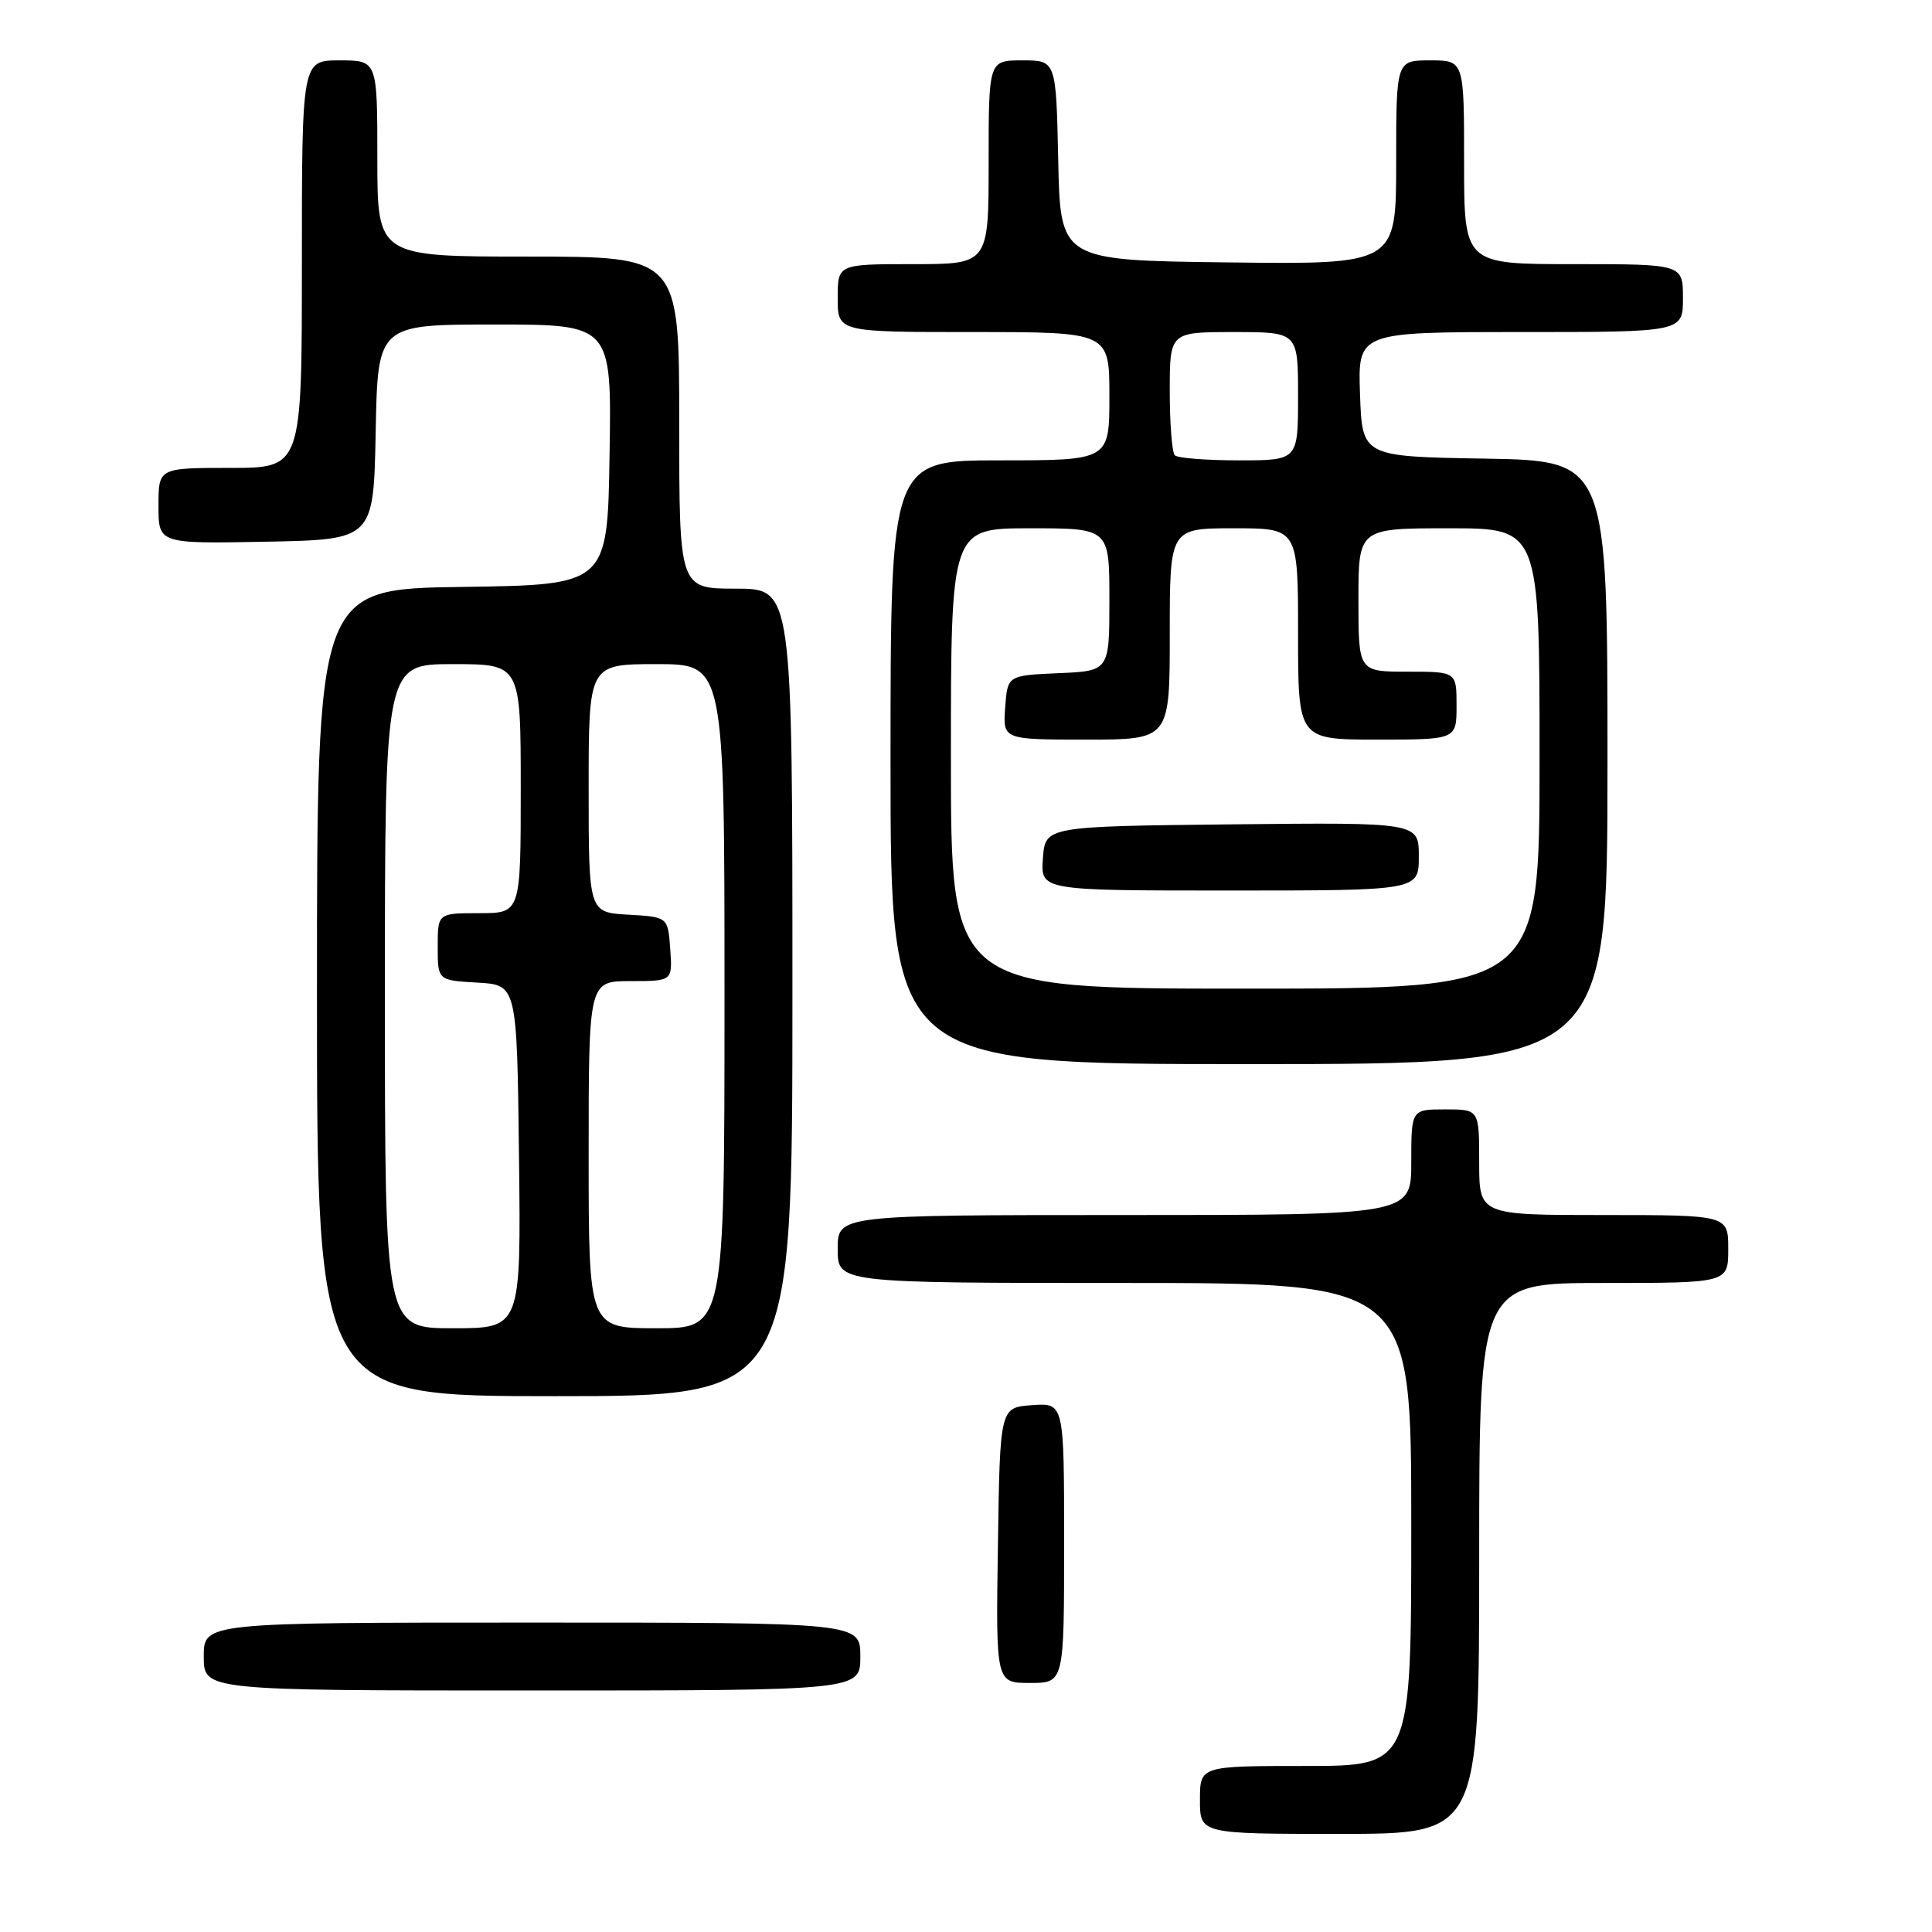 <?xml version="1.0" encoding="UTF-8" standalone="no"?>
<!DOCTYPE svg PUBLIC "-//W3C//DTD SVG 1.1//EN" "http://www.w3.org/Graphics/SVG/1.1/DTD/svg11.dtd" >
<svg xmlns="http://www.w3.org/2000/svg" xmlns:xlink="http://www.w3.org/1999/xlink" version="1.1" viewBox="0 0 256 256">
 <g >
 <path fill="currentColor"
d=" M 196.00 206.50 C 196.00 170.00 196.00 170.00 212.50 170.00 C 229.00 170.00 229.00 170.00 229.00 165.50 C 229.00 161.00 229.00 161.00 212.50 161.00 C 196.00 161.00 196.00 161.00 196.00 154.00 C 196.00 147.00 196.00 147.00 191.50 147.00 C 187.00 147.00 187.00 147.00 187.00 154.00 C 187.00 161.00 187.00 161.00 149.00 161.00 C 111.00 161.00 111.00 161.00 111.00 165.50 C 111.00 170.00 111.00 170.00 149.00 170.00 C 187.00 170.00 187.00 170.00 187.00 202.00 C 187.00 234.00 187.00 234.00 173.00 234.00 C 159.00 234.00 159.00 234.00 159.00 238.50 C 159.00 243.00 159.00 243.00 177.50 243.00 C 196.00 243.00 196.00 243.00 196.00 206.50 Z  M 114.00 219.50 C 114.00 215.00 114.00 215.00 70.50 215.00 C 27.00 215.00 27.00 215.00 27.00 219.50 C 27.00 224.00 27.00 224.00 70.50 224.00 C 114.00 224.00 114.00 224.00 114.00 219.50 Z  M 141.00 204.44 C 141.00 185.89 141.00 185.89 136.75 186.19 C 132.50 186.50 132.50 186.50 132.23 204.75 C 131.95 223.00 131.95 223.00 136.48 223.00 C 141.00 223.00 141.00 223.00 141.00 204.44 Z  M 105.00 131.50 C 105.00 78.00 105.00 78.00 97.50 78.00 C 90.00 78.00 90.00 78.00 90.00 56.00 C 90.00 34.00 90.00 34.00 70.00 34.00 C 50.00 34.00 50.00 34.00 50.00 21.00 C 50.00 8.00 50.00 8.00 45.00 8.00 C 40.00 8.00 40.00 8.00 40.00 35.00 C 40.00 62.00 40.00 62.00 30.50 62.00 C 21.00 62.00 21.00 62.00 21.00 67.03 C 21.00 72.05 21.00 72.05 35.25 71.78 C 49.50 71.50 49.50 71.50 49.78 57.25 C 50.05 43.00 50.05 43.00 65.55 43.00 C 81.05 43.00 81.05 43.00 80.77 60.25 C 80.50 77.50 80.50 77.50 61.25 77.77 C 42.00 78.04 42.00 78.04 42.00 131.52 C 42.00 185.00 42.00 185.00 73.50 185.00 C 105.00 185.00 105.00 185.00 105.00 131.50 Z  M 213.00 101.02 C 213.00 61.05 213.00 61.05 196.75 60.77 C 180.50 60.50 180.50 60.50 180.21 52.25 C 179.92 44.00 179.92 44.00 201.46 44.00 C 223.00 44.00 223.00 44.00 223.00 39.50 C 223.00 35.00 223.00 35.00 208.50 35.00 C 194.00 35.00 194.00 35.00 194.00 21.50 C 194.00 8.00 194.00 8.00 189.50 8.00 C 185.00 8.00 185.00 8.00 185.00 21.52 C 185.00 35.04 185.00 35.04 162.75 34.77 C 140.50 34.50 140.50 34.50 140.22 21.25 C 139.94 8.00 139.94 8.00 135.47 8.00 C 131.00 8.00 131.00 8.00 131.00 21.50 C 131.00 35.00 131.00 35.00 121.00 35.00 C 111.00 35.00 111.00 35.00 111.00 39.50 C 111.00 44.00 111.00 44.00 129.00 44.00 C 147.00 44.00 147.00 44.00 147.00 52.50 C 147.00 61.00 147.00 61.00 132.50 61.00 C 118.00 61.00 118.00 61.00 118.00 101.00 C 118.00 141.00 118.00 141.00 165.50 141.00 C 213.00 141.00 213.00 141.00 213.00 101.02 Z  M 51.00 132.00 C 51.00 88.00 51.00 88.00 60.00 88.00 C 69.00 88.00 69.00 88.00 69.00 104.50 C 69.00 121.00 69.00 121.00 63.50 121.00 C 58.00 121.00 58.00 121.00 58.00 125.45 C 58.00 129.90 58.00 129.90 63.25 130.20 C 68.50 130.50 68.50 130.50 68.77 153.25 C 69.04 176.00 69.04 176.00 60.02 176.00 C 51.00 176.00 51.00 176.00 51.00 132.00 Z  M 78.00 153.00 C 78.00 130.00 78.00 130.00 83.56 130.00 C 89.11 130.00 89.11 130.00 88.81 125.75 C 88.50 121.50 88.50 121.50 83.25 121.20 C 78.00 120.90 78.00 120.90 78.00 104.45 C 78.00 88.00 78.00 88.00 87.00 88.00 C 96.00 88.00 96.00 88.00 96.00 132.00 C 96.00 176.00 96.00 176.00 87.00 176.00 C 78.00 176.00 78.00 176.00 78.00 153.00 Z  M 126.00 100.50 C 126.00 70.00 126.00 70.00 136.50 70.00 C 147.00 70.00 147.00 70.00 147.00 79.45 C 147.00 88.91 147.00 88.91 140.25 89.20 C 133.50 89.50 133.50 89.50 133.19 93.75 C 132.89 98.00 132.89 98.00 143.94 98.00 C 155.00 98.00 155.00 98.00 155.00 84.00 C 155.00 70.00 155.00 70.00 163.50 70.00 C 172.00 70.00 172.00 70.00 172.00 84.00 C 172.00 98.00 172.00 98.00 182.50 98.00 C 193.00 98.00 193.00 98.00 193.00 93.50 C 193.00 89.00 193.00 89.00 186.50 89.00 C 180.00 89.00 180.00 89.00 180.00 79.50 C 180.00 70.00 180.00 70.00 192.00 70.00 C 204.00 70.00 204.00 70.00 204.00 100.50 C 204.00 131.00 204.00 131.00 165.00 131.00 C 126.00 131.00 126.00 131.00 126.00 100.50 Z  M 188.00 113.48 C 188.00 108.97 188.00 108.97 163.25 109.23 C 138.50 109.50 138.50 109.50 138.19 113.75 C 137.89 118.00 137.89 118.00 162.94 118.00 C 188.00 118.00 188.00 118.00 188.00 113.48 Z  M 155.67 60.33 C 155.30 59.97 155.00 56.14 155.00 51.83 C 155.00 44.00 155.00 44.00 163.50 44.00 C 172.00 44.00 172.00 44.00 172.00 52.50 C 172.00 61.00 172.00 61.00 164.17 61.00 C 159.86 61.00 156.03 60.70 155.67 60.33 Z "/>
</g>
</svg>